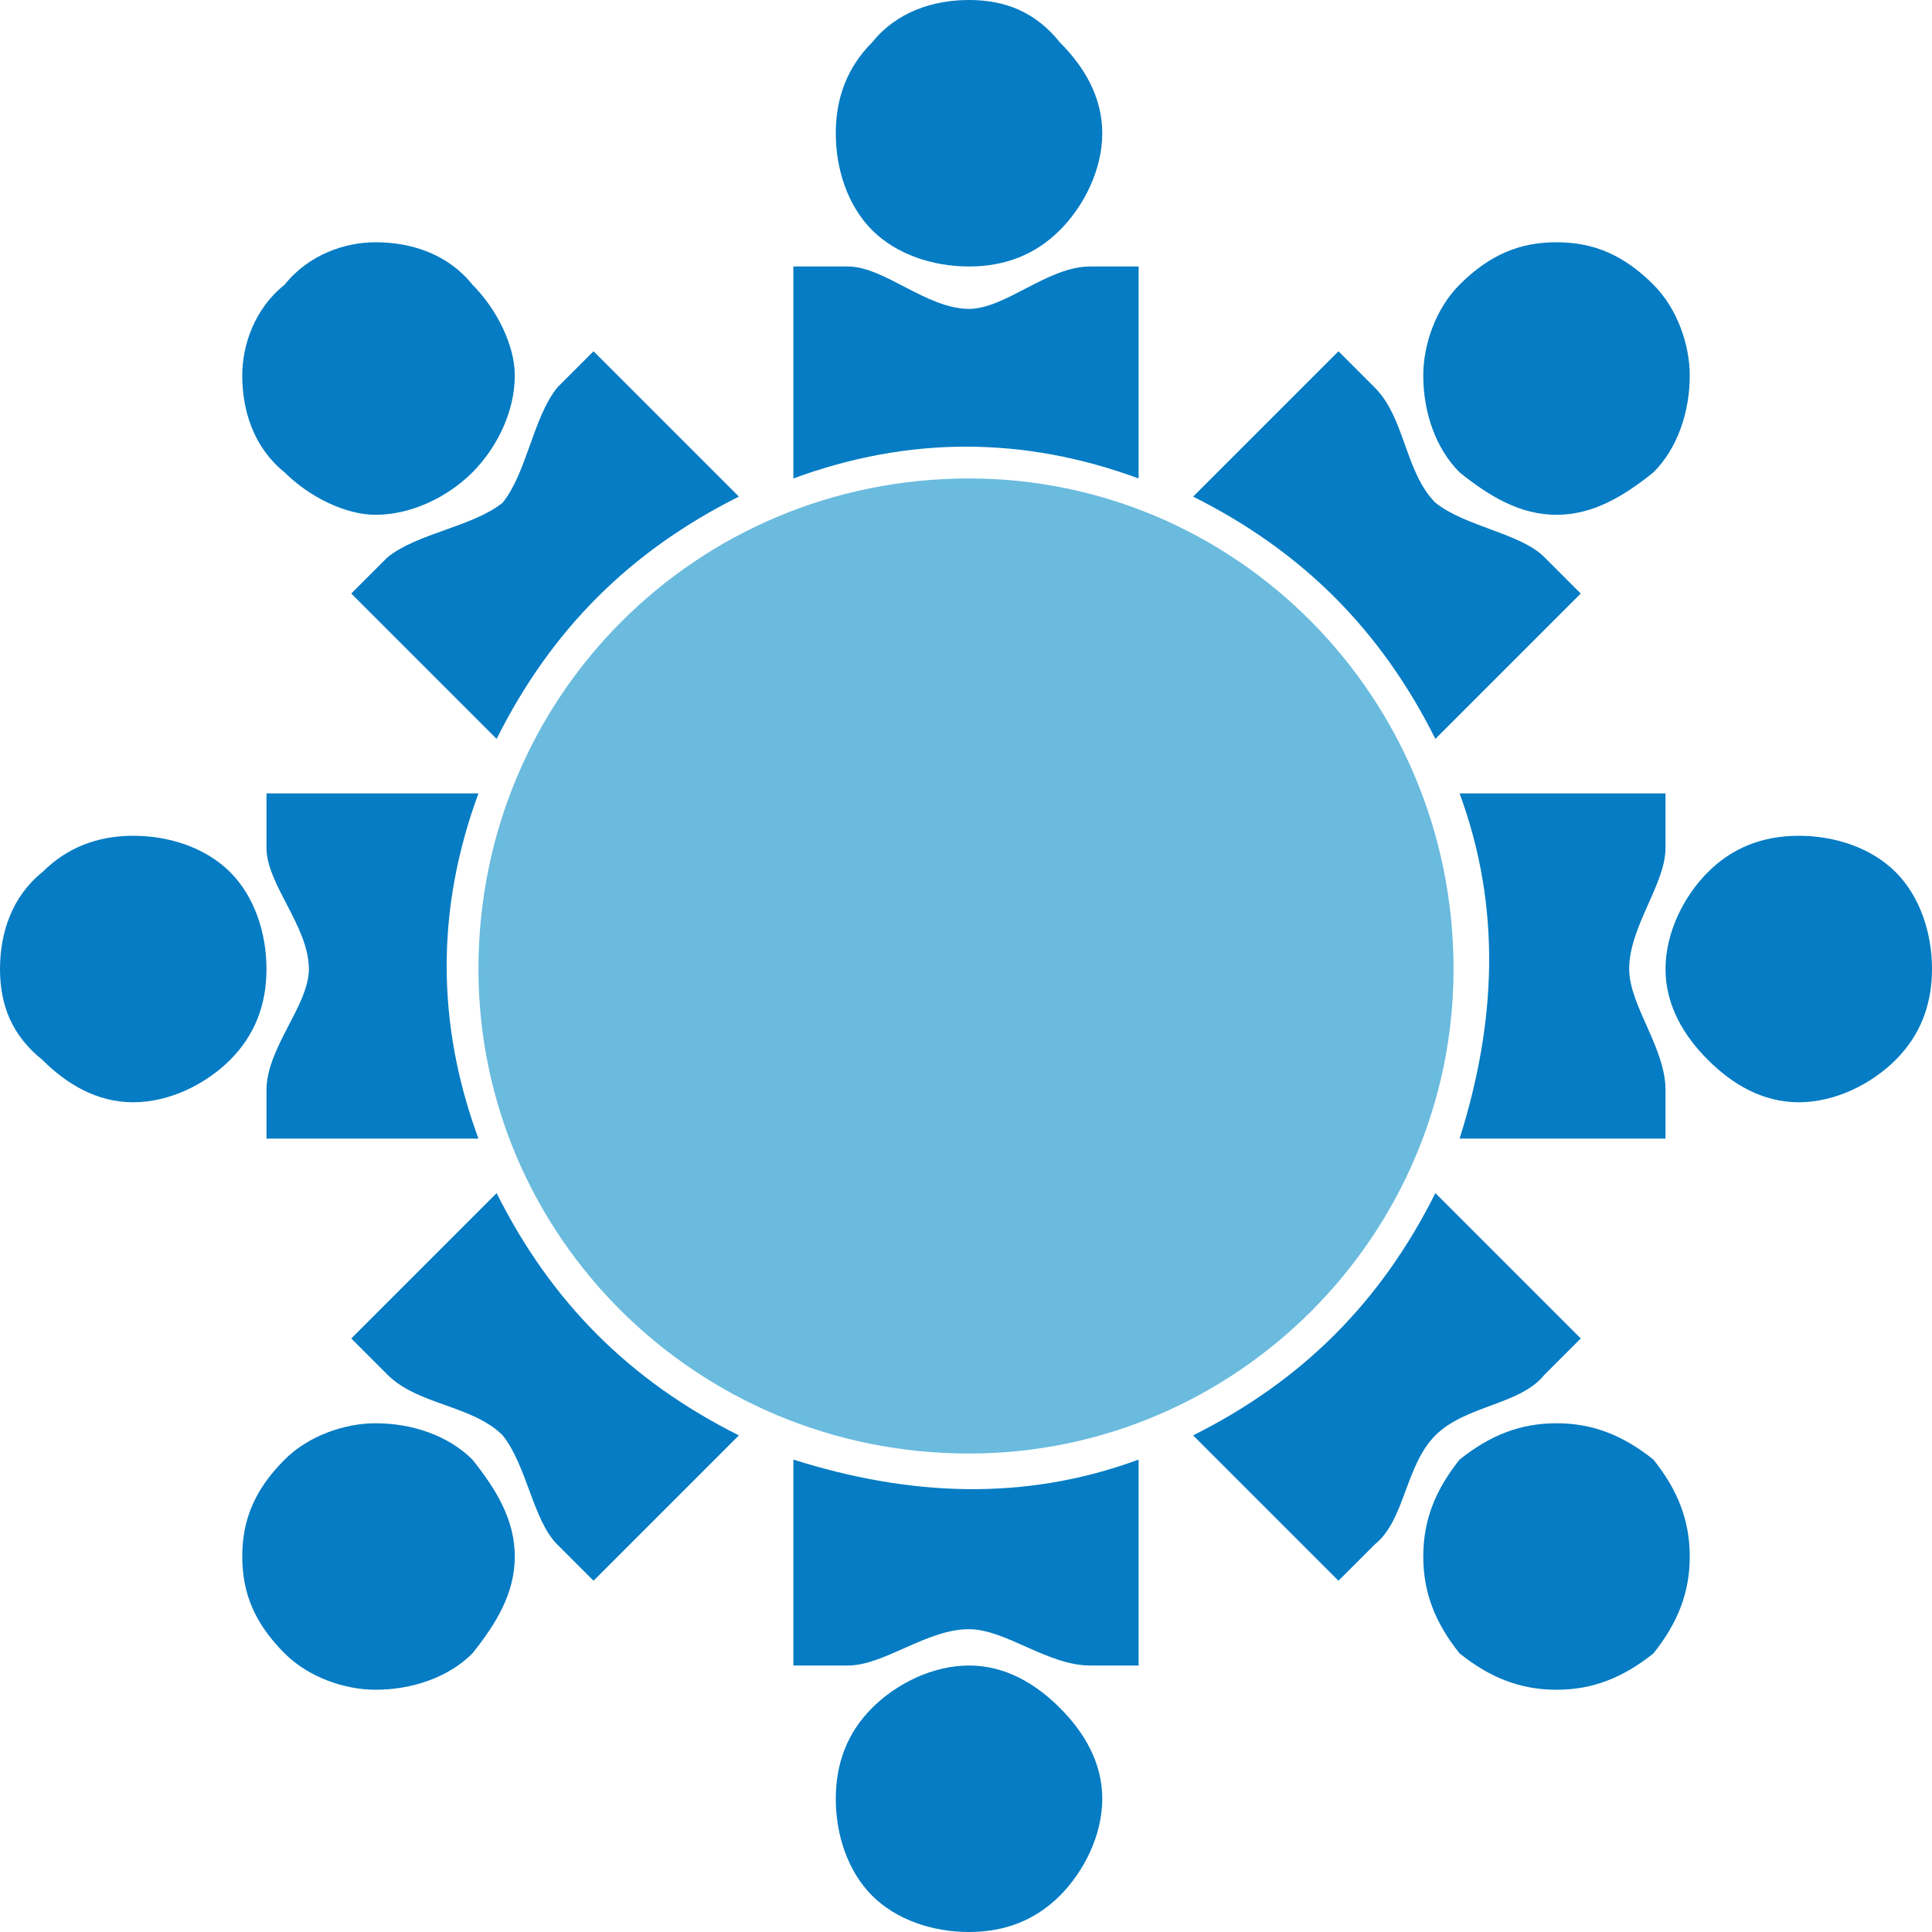 <?xml version="1.0" encoding="UTF-8"?>
<!DOCTYPE svg PUBLIC "-//W3C//DTD SVG 1.1//EN" "http://www.w3.org/Graphics/SVG/1.1/DTD/svg11.dtd">
<!-- Creator: CorelDRAW X8 -->
<svg xmlns="http://www.w3.org/2000/svg" xml:space="preserve" width="44.18mm" height="44.18mm" version="1.1" style="shape-rendering:geometricPrecision; text-rendering:geometricPrecision; image-rendering:optimizeQuality; fill-rule:evenodd; clip-rule:evenodd"
viewBox="0 0 319 319"
 xmlns:xlink="http://www.w3.org/1999/xlink">
 <defs>
  <style type="text/css">
   <![CDATA[
    .fil1 {fill:#057CC3}
    .fil0 {fill:#6ABBDE}
   ]]>
  </style>
 </defs>
 <g id="Vrstva_x0020_1">
  <path id="_208389664" class="fil0" d="M160 79c44,0 80,36 80,81 0,44 -36,80 -80,80 -45,0 -81,-36 -81,-80 0,-45 36,-81 81,-81z"/>
  <g id="_1871467993360">
   <g>
    <path id="_208358744" class="fil1" d="M160 0c6,0 11,2 15,7 4,4 7,9 7,15 0,6 -3,12 -7,16 -4,4 -9,6 -15,6 -6,0 -12,-2 -16,-6 -4,-4 -6,-10 -6,-16 0,-6 2,-11 6,-15 4,-5 10,-7 16,-7z"/>
    <path class="fil1" d="M131 44l9 0c6,0 13,7 20,7 6,0 13,-7 20,-7l8 0 0 35c-19,-7 -38,-7 -57,0l0 -35z"/>
   </g>
   <g>
    <path id="_208358744_0" class="fil1" d="M160 319c6,0 11,-2 15,-6 4,-4 7,-10 7,-16 0,-6 -3,-11 -7,-15 -4,-4 -9,-7 -15,-7 -6,0 -12,3 -16,7 -4,4 -6,9 -6,15 0,6 2,12 6,16 4,4 10,6 16,6z"/>
    <path class="fil1" d="M131 275l9 0c6,0 13,-6 20,-6 6,0 13,6 20,6l8 0 0 -34c-19,7 -38,6 -57,0l0 34z"/>
   </g>
   <g>
    <path id="_208358744_1" class="fil1" d="M0 160c0,-6 2,-12 7,-16 4,-4 9,-6 15,-6 6,0 12,2 16,6 4,4 6,10 6,16 0,6 -2,11 -6,15 -4,4 -10,7 -16,7 -6,0 -11,-3 -15,-7 -5,-4 -7,-9 -7,-15z"/>
    <path class="fil1" d="M44 188l0 -8c0,-7 7,-14 7,-20 0,-7 -7,-14 -7,-20l0 -9 35 0c-7,19 -7,38 0,57l-35 0z"/>
   </g>
   <g>
    <path id="_208358744_2" class="fil1" d="M319 160c0,-6 -2,-12 -6,-16 -4,-4 -10,-6 -16,-6 -6,0 -11,2 -15,6 -4,4 -7,10 -7,16 0,6 3,11 7,15 4,4 9,7 15,7 6,0 12,-3 16,-7 4,-4 6,-9 6,-15z"/>
    <path class="fil1" d="M275 188l0 -8c0,-7 -6,-14 -6,-20 0,-7 6,-14 6,-20l0 -9 -34 0c7,19 6,38 0,57l34 0z"/>
   </g>
   <g>
    <path id="_208358744_3" class="fil1" d="M47 47c4,-5 10,-7 15,-7 6,0 12,2 16,7 4,4 7,10 7,15 0,6 -3,12 -7,16 -4,4 -10,7 -16,7 -5,0 -11,-3 -15,-7 -5,-4 -7,-10 -7,-16 0,-5 2,-11 7,-15z"/>
    <path class="fil1" d="M58 98l6 -6c5,-4 14,-5 19,-9 4,-5 5,-14 9,-19l6 -6 24 24c-18,9 -31,22 -40,40l-24 -24z"/>
   </g>
   <g>
    <path id="_208358744_4" class="fil1" d="M273 273c4,-5 6,-10 6,-16 0,-6 -2,-11 -6,-16 -5,-4 -10,-6 -16,-6 -6,0 -11,2 -16,6 -4,5 -6,10 -6,16 0,6 2,11 6,16 5,4 10,6 16,6 6,0 11,-2 16,-6z"/>
    <path class="fil1" d="M221 261l6 -6c5,-4 5,-13 10,-18 5,-5 14,-5 18,-10l6 -6 -24 -24c-9,18 -22,31 -40,40l24 24z"/>
   </g>
   <g>
    <path id="_208358744_5" class="fil1" d="M47 273c-5,-5 -7,-10 -7,-16 0,-6 2,-11 7,-16 4,-4 10,-6 15,-6 6,0 12,2 16,6 4,5 7,10 7,16 0,6 -3,11 -7,16 -4,4 -10,6 -16,6 -5,0 -11,-2 -15,-6z"/>
    <path class="fil1" d="M98 261l-6 -6c-4,-4 -5,-13 -9,-18 -5,-5 -14,-5 -19,-10l-6 -6 24 -24c9,18 22,31 40,40l-24 24z"/>
   </g>
   <g>
    <path id="_208358744_6" class="fil1" d="M273 47c-5,-5 -10,-7 -16,-7 -6,0 -11,2 -16,7 -4,4 -6,10 -6,15 0,6 2,12 6,16 5,4 10,7 16,7 6,0 11,-3 16,-7 4,-4 6,-10 6,-16 0,-5 -2,-11 -6,-15z"/>
    <path class="fil1" d="M261 98l-6 -6c-4,-4 -13,-5 -18,-9 -5,-5 -5,-14 -10,-19l-6 -6 -24 24c18,9 31,22 40,40l24 -24z"/>
   </g>
  </g>
 </g>
</svg>
